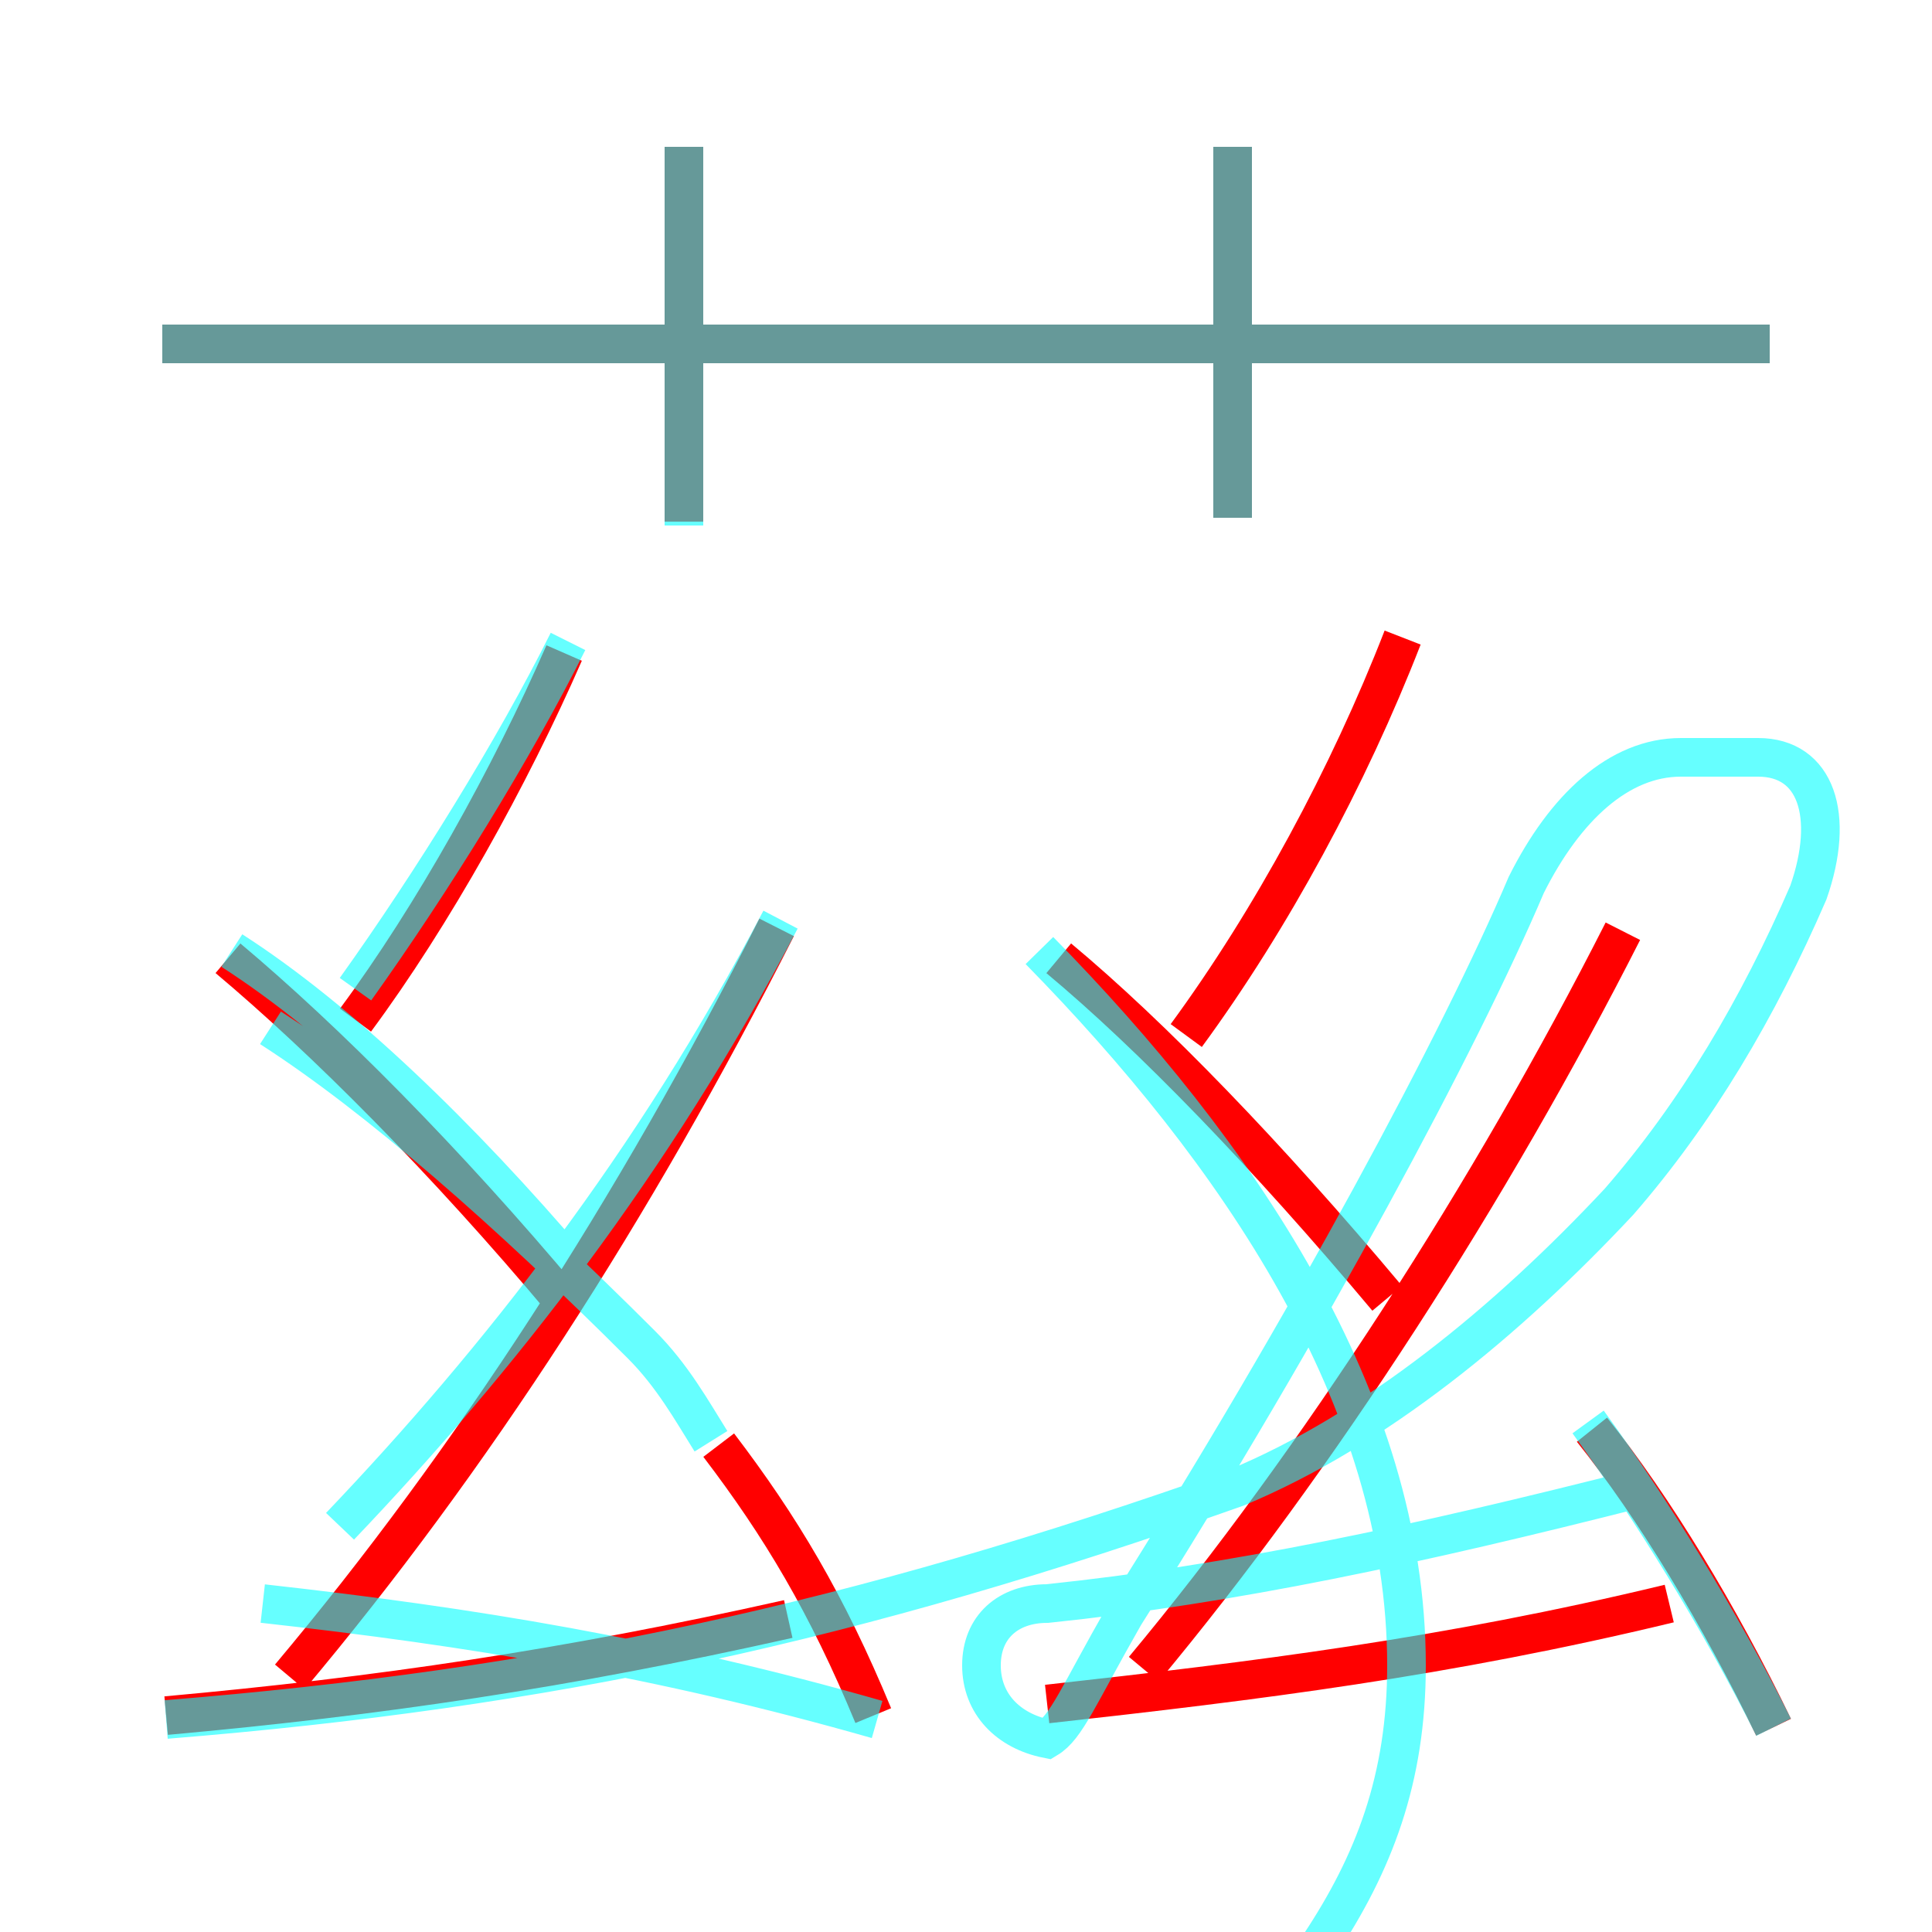 <?xml version='1.0' encoding='utf8'?>
<svg viewBox="0.0 -6.0 50.0 50.0" version="1.1" xmlns="http://www.w3.org/2000/svg">
<rect x="0.0" y="-6.0" width="50.0" height="50.0" fill="#333333" stroke="none"/>
<rect x="-1000" y="-1000" width="2000" height="2000" stroke="white" fill="white"/>
<g style="fill:none;stroke:rgba(255, 0, 0, 1);  stroke-width:1"><path d="M 7.5 -0.6 C 12.2 -6.2 16.4 -12.7 20.1 -20.0 M 4.3 0.4 C 9.8 -0.1 14.6 -0.8 20.4 -2.1 M 22.6 0.4 C 21.4 -2.5 20.2 -4.5 18.6 -6.6 M 14.6 -10.3 C 11.5 -14.0 8.4 -17.1 5.9 -19.2 M 27.1 0.1 C 32.5 -0.5 37.4 -1.1 43.2 -2.5 M 9.2 -17.6 C 11.2 -20.3 13.2 -23.9 14.6 -27.1 M 35.9 -10.4 C 32.8 -14.1 29.8 -17.2 27.4 -19.2 M 45.9 0.7 C 44.5 -2.2 42.8 -5.0 41.2 -7.0 M 29.6 -0.8 C 34.1 -6.2 38.6 -13.2 42.0 -19.9 M 17.7 -30.5 L 17.7 -40.2 M 30.7 -17.2 C 32.9 -20.2 34.9 -23.9 36.3 -27.5 M 45.8 -35.1 L 4.2 -35.1 M 31.9 -30.6 L 31.9 -40.2" transform="translate(0.0 38.0)" />
</g>
<g style="fill:none;stroke:rgba(0, 255, 255, 0.6);  stroke-width:1">
<path d="M 4.3 0.5 C 14.2 -0.3 22.1 -2.0 32.0 -5.5 C 35.6 -7.0 39.0 -9.8 41.9 -12.9 C 43.9 -15.2 45.5 -17.9 46.8 -20.9 C 47.5 -22.9 47.0 -24.4 45.5 -24.4 L 43.5 -24.4 C 41.9 -24.4 40.5 -23.1 39.5 -21.1 C 37.8 -17.1 33.9 -9.8 29.1 -2.2 C 27.9 -0.1 27.6 0.7 27.1 1.0 C 26.1 0.8 25.4 0.1 25.4 -0.9 C 25.4 -1.9 26.1 -2.5 27.1 -2.5 C 31.9 -3.0 36.6 -4.0 42.5 -5.5 M 22.7 0.5 C 17.1 -1.1 12.2 -1.9 6.8 -2.5 M 14.8 -11.2 C 11.9 -14.6 8.8 -17.6 6.0 -19.4 M 18.4 -6.7 C 17.9 -7.5 17.4 -8.4 16.6 -9.2 C 13.2 -12.6 9.8 -15.6 7.0 -17.4 M 20.2 -20.2 C 16.9 -13.9 12.9 -8.8 8.8 -4.5 M 9.2 -18.4 C 11.2 -21.2 13.3 -24.6 14.7 -27.4 M 45.9 0.7 C 44.5 -2.1 42.7 -5.0 41.1 -7.2 M 17.7 -30.4 L 17.7 -40.2 M 45.8 -35.1 L 4.2 -35.1 M 31.9 -30.6 L 31.9 -40.2 M 26.9 -19.4 C 32.0 -14.2 36.4 -7.8 36.4 -0.9 C 36.4 5.0 33.0 7.8 28.6 13.2 C 26.9 15.2 24.9 17.4 23.1 19.2" transform="translate(0.0 38.0)" />
</g>
</svg>